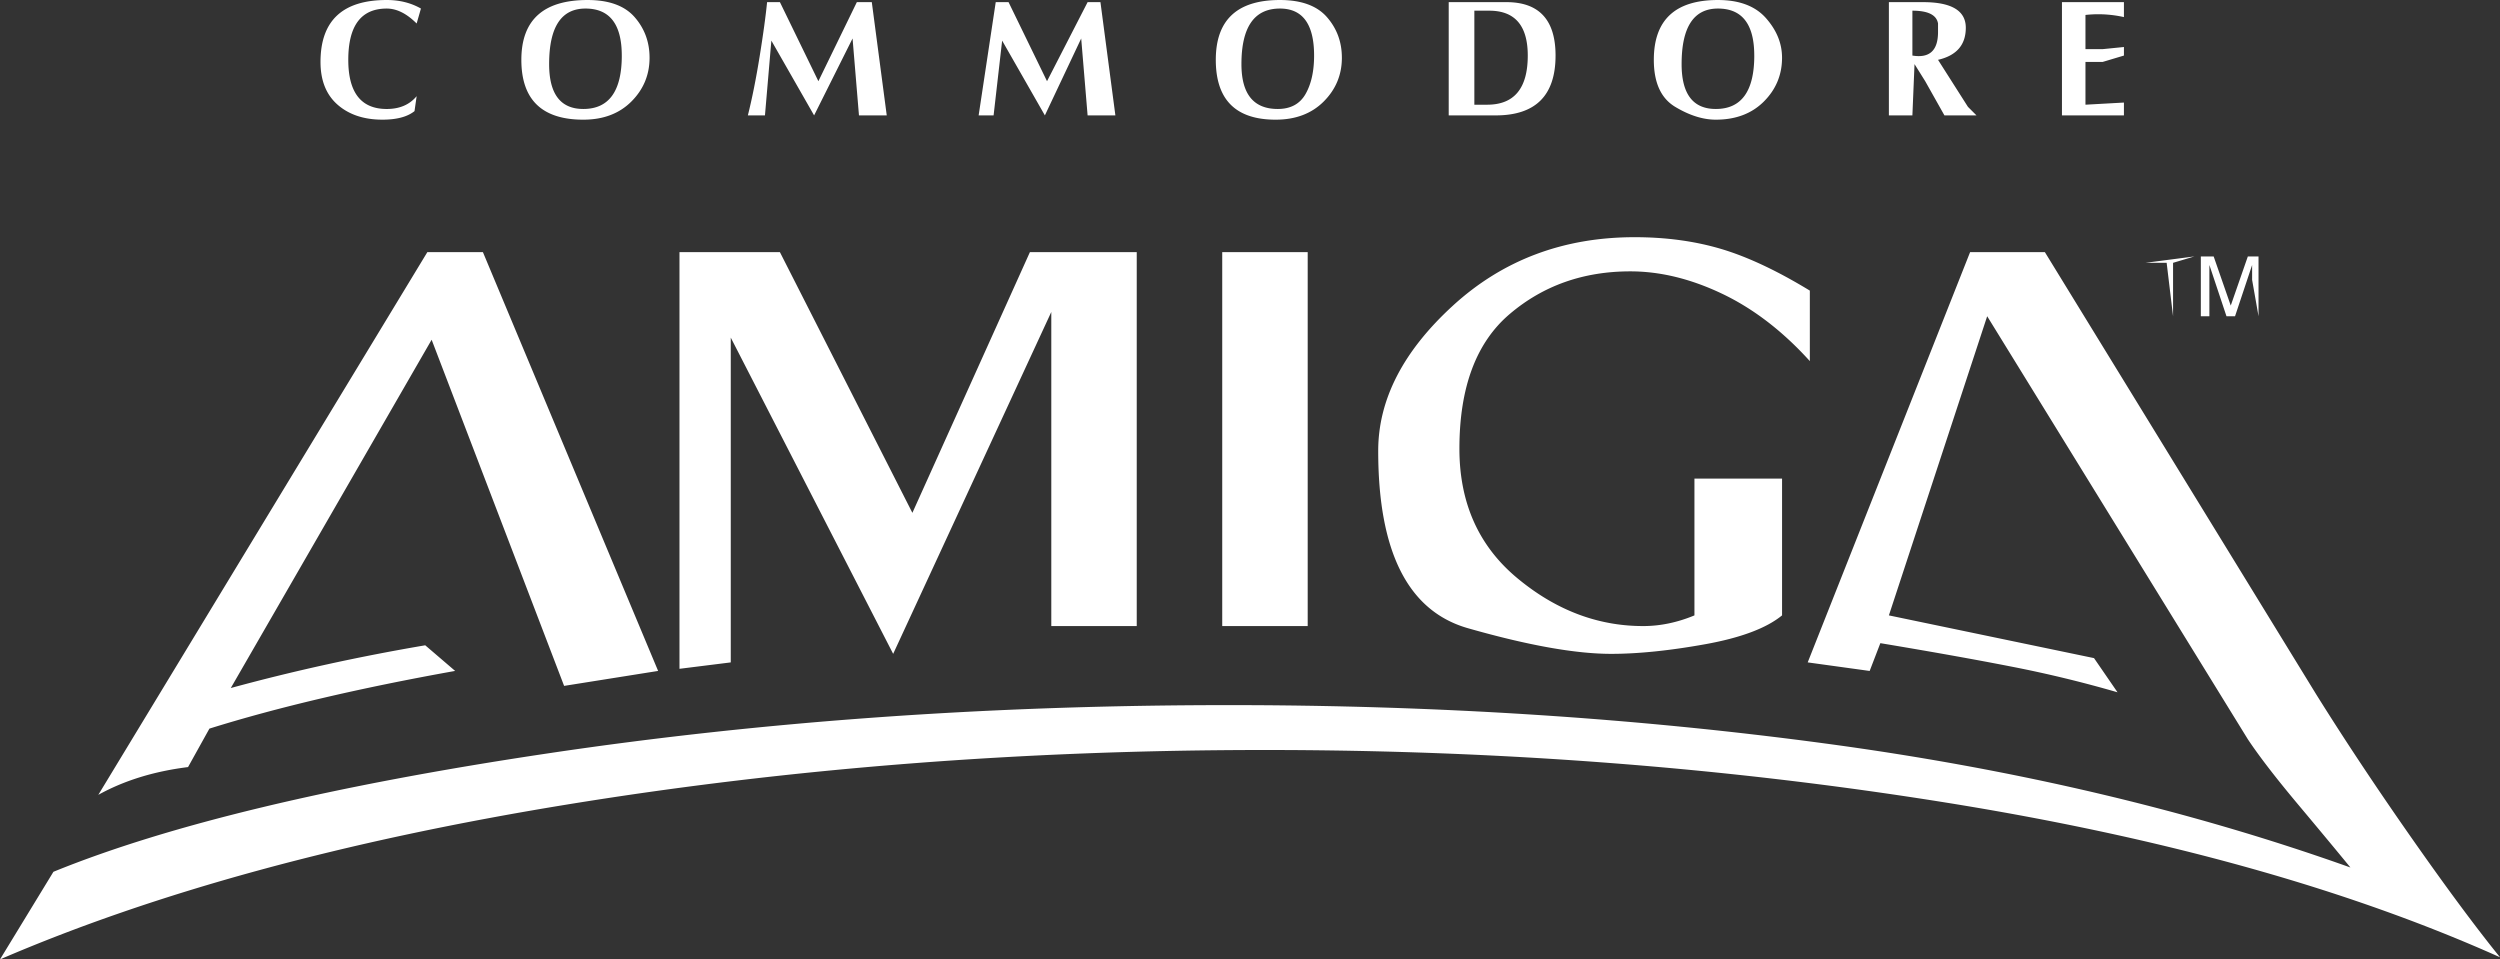 <?xml version="1.0" encoding="UTF-8" standalone="no"?>
<svg
   xmlns:dc="http://purl.org/dc/elements/1.1/"
   xmlns:cc="http://creativecommons.org/ns#"
   xmlns:rdf="http://www.w3.org/1999/02/22-rdf-syntax-ns#"
   xmlns:svg="http://www.w3.org/2000/svg"
   xmlns="http://www.w3.org/2000/svg"
   id="svg2497"
   version="1.1"
   viewBox="0 0 206.835 79.375"
   height="79.375mm"
   width="206.835mm">
  <rect x="0" y="0" width="206.835" height="79.375" fill="#333333" stroke="none"/>
  <defs
     id="defs2491" />
  <g
     transform="translate(62.228,-67.058)"
     id="layer1">
    <path
       style="clip-rule:evenodd;fill:#ffffff;fill-rule:evenodd;stroke-width:0.497"
       d="m 113.493,76.605 h -5.127 v -9.37 h 5.127 v 1.237 a 9.67,9.67 0 0 0 -3.182,-0.177 v 2.829 h 1.415 l 1.768,-0.177 v 0.707 l -1.768,0.53 h -1.415 v 3.536 l 3.182,-0.177 z m -12.198,0 h -2.652 l -1.591,-2.829 -0.884,-1.414 -0.176,4.243 h -1.945 v -9.37 h 2.828 c 1.179,0 2.062,0.177 2.652,0.53 0.589,0.354 0.884,0.884 0.884,1.591 0,1.414 -0.766,2.298 -2.298,2.652 l 2.475,3.889 z m -16.087,-4.773 c 0,1.414 -0.501,2.622 -1.503,3.624 -1.002,1.002 -2.328,1.503 -3.978,1.503 -1.061,0 -2.181,-0.354 -3.359,-1.061 -1.179,-0.707 -1.768,-2.003 -1.768,-3.889 0,-3.3 1.768,-4.95 5.304,-4.95 1.768,0 3.094,0.501 3.978,1.503 0.884,1.002 1.326,2.092 1.326,3.271 z m -18.739,-0.177 c 0,3.3 -1.65,4.95 -4.95,4.95 h -3.889 v -9.37 h 4.773 c 2.711,0 4.067,1.473 4.067,4.42 z m -17.678,0.177 c 0,1.414 -0.501,2.622 -1.503,3.624 -1.002,1.002 -2.328,1.503 -3.978,1.503 -3.3,0 -4.95,-1.65 -4.95,-4.95 0,-3.3 1.768,-4.95 5.304,-4.95 1.768,0 3.064,0.472 3.889,1.414 0.825,0.943 1.237,2.062 1.237,3.359 z m -18.739,4.773 h -2.298 l -0.53,-6.364 -3.005,6.364 -3.536,-6.187 -0.707,6.187 h -1.237 l 1.414,-9.37 h 1.061 l 3.182,6.541 3.359,-6.541 h 1.061 z m -18.916,0 H 8.838 l -0.53,-6.364 -3.182,6.364 -3.536,-6.187 -0.53,6.187 h -1.414 c 0.354,-1.414 0.677,-3.035 0.972,-4.862 0.295,-1.826 0.501,-3.33 0.619,-4.508 h 1.061 l 3.182,6.541 3.182,-6.541 h 1.237 z m -19.623,-4.773 c 0,1.414 -0.501,2.622 -1.503,3.624 -1.002,1.002 -2.328,1.503 -3.978,1.503 -3.417,0 -5.126,-1.65 -5.126,-4.95 0,-3.3 1.826,-4.95 5.48,-4.95 1.768,0 3.064,0.472 3.889,1.414 0.825,0.943 1.237,2.062 1.237,3.359 z m -18.916,-4.066 -0.354,1.237 c -0.825,-0.825 -1.65,-1.237 -2.474,-1.237 -2.121,0 -3.182,1.414 -3.182,4.243 0,2.71 1.061,4.066 3.182,4.066 1.061,0 1.886,-0.353 2.474,-1.061 l -0.176,1.237 c -0.589,0.472 -1.473,0.707 -2.652,0.707 -1.532,0 -2.77,-0.413 -3.712,-1.237 -0.943,-0.825 -1.414,-2.004 -1.414,-3.536 -6.2e-4,-3.417 1.826,-5.127 5.48,-5.127 1.06,0 2.003,0.236 2.828,0.707 z m 152.032,25.457 -0.53,-3.005 v -1.237 l -1.414,4.243 h -0.707 l -1.415,-4.243 v 4.243 h -0.707 v -4.95 h 1.061 l 1.414,4.066 1.414,-4.066 h 0.884 z m -7.071,-4.42 v 4.42 l -0.53,-4.42 h -1.768 l 4.066,-0.53 z M 45.963,118.855 h -7.071 V 87.919 h 7.071 z m 41.544,-21.921 c -2.24,-2.474 -4.655,-4.331 -7.248,-5.569 -2.593,-1.237 -5.127,-1.856 -7.602,-1.856 -3.889,0 -7.218,1.178 -9.988,3.536 -2.77,2.357 -4.154,6.069 -4.154,11.137 0,4.478 1.591,8.044 4.773,10.695 3.182,2.652 6.659,3.978 10.43,3.978 1.414,0 2.828,-0.295 4.242,-0.883 v -11.315 h 7.249 v 11.314 c -1.296,1.061 -3.418,1.856 -6.364,2.387 -2.946,0.53 -5.539,0.796 -7.778,0.796 -2.947,0 -6.895,-0.707 -11.845,-2.121 -4.95,-1.415 -7.425,-6.305 -7.425,-14.673 0,-4.243 2.062,-8.25 6.187,-12.021 4.125,-3.771 9.134,-5.657 15.027,-5.657 2.593,0 4.979,0.324 7.16,0.972 2.18,0.649 4.625,1.798 7.336,3.447 z m -55.686,21.921 h -7.071 V 92.869 L 11.667,121.154 -1.769,94.99 v 26.871 l -4.243,0.53 V 87.919 h 8.309 l 10.96,21.568 9.723,-21.568 h 8.839 v 30.937 z m -39.6,3.712 -7.778,1.237 -10.96,-28.638 -16.617,28.815 c 5.185,-1.414 10.548,-2.593 16.087,-3.536 l 2.475,2.121 c -7.896,1.414 -14.673,3.005 -20.33,4.773 l -1.768,3.182 c -2.829,0.354 -5.304,1.119 -7.425,2.298 l 27.224,-44.903 h 4.596 z M 144.607,146.256 c -12.611,-5.658 -27.931,-9.93 -45.963,-12.817 -18.032,-2.887 -36.771,-4.331 -56.217,-4.331 -20.035,0 -39.275,1.502 -57.719,4.508 -18.444,3.006 -34.09,7.278 -46.936,12.817 l 4.42,-7.248 c 9.546,-3.889 23.217,-7.16 41.013,-9.812 17.796,-2.652 36.535,-3.978 56.217,-3.978 17.207,0 33.677,1.061 49.411,3.182 15.734,2.121 30.2,5.539 43.399,10.253 -1.061,-1.296 -2.504,-3.035 -4.331,-5.215 -1.827,-2.181 -3.212,-3.978 -4.154,-5.391 l -21.568,-35.003 -8.132,24.75 16.971,3.535 1.945,2.829 a 99.754,99.754 0 0 0 -8.75,-2.121 c -3.006,-0.589 -6.63,-1.237 -10.872,-1.945 l -0.884,2.299 -5.127,-0.708 13.436,-33.942 h 6.187 l 22.452,36.593 c 2.357,3.772 4.979,7.72 7.866,11.845 2.888,4.125 5.333,7.425 7.337,9.9 z M 98.113,69.71 v -0.707 c -0.118,-0.707 -0.825,-1.061 -2.121,-1.061 v 3.712 c 1.414,0.235 2.121,-0.412 2.121,-1.945 z m -33.943,1.945 c 0,-2.475 -1.061,-3.712 -3.182,-3.712 h -1.237 v 7.778 h 1.061 c 2.239,0 3.358,-1.356 3.358,-4.066 z m 18.739,0 c 0,-2.593 -1.002,-3.889 -3.006,-3.889 -2.003,0 -3.005,1.532 -3.005,4.596 0,2.475 0.943,3.712 2.829,3.712 2.122,0 3.183,-1.473 3.183,-4.42 z m -36.417,0 c 0,-2.593 -0.943,-3.889 -2.829,-3.889 -2.121,0 -3.182,1.532 -3.182,4.596 0,2.475 1.002,3.712 3.005,3.712 1.061,0 1.827,-0.412 2.299,-1.237 0.471,-0.825 0.707,-1.886 0.707,-3.182 z m -57.278,0 c 0,-2.593 -1.002,-3.889 -3.005,-3.889 -2.004,0 -3.005,1.532 -3.005,4.596 0,2.475 0.943,3.712 2.829,3.712 2.121,0 3.182,-1.473 3.182,-4.42 z"
       id="path3183" />
  </g>
</svg>
